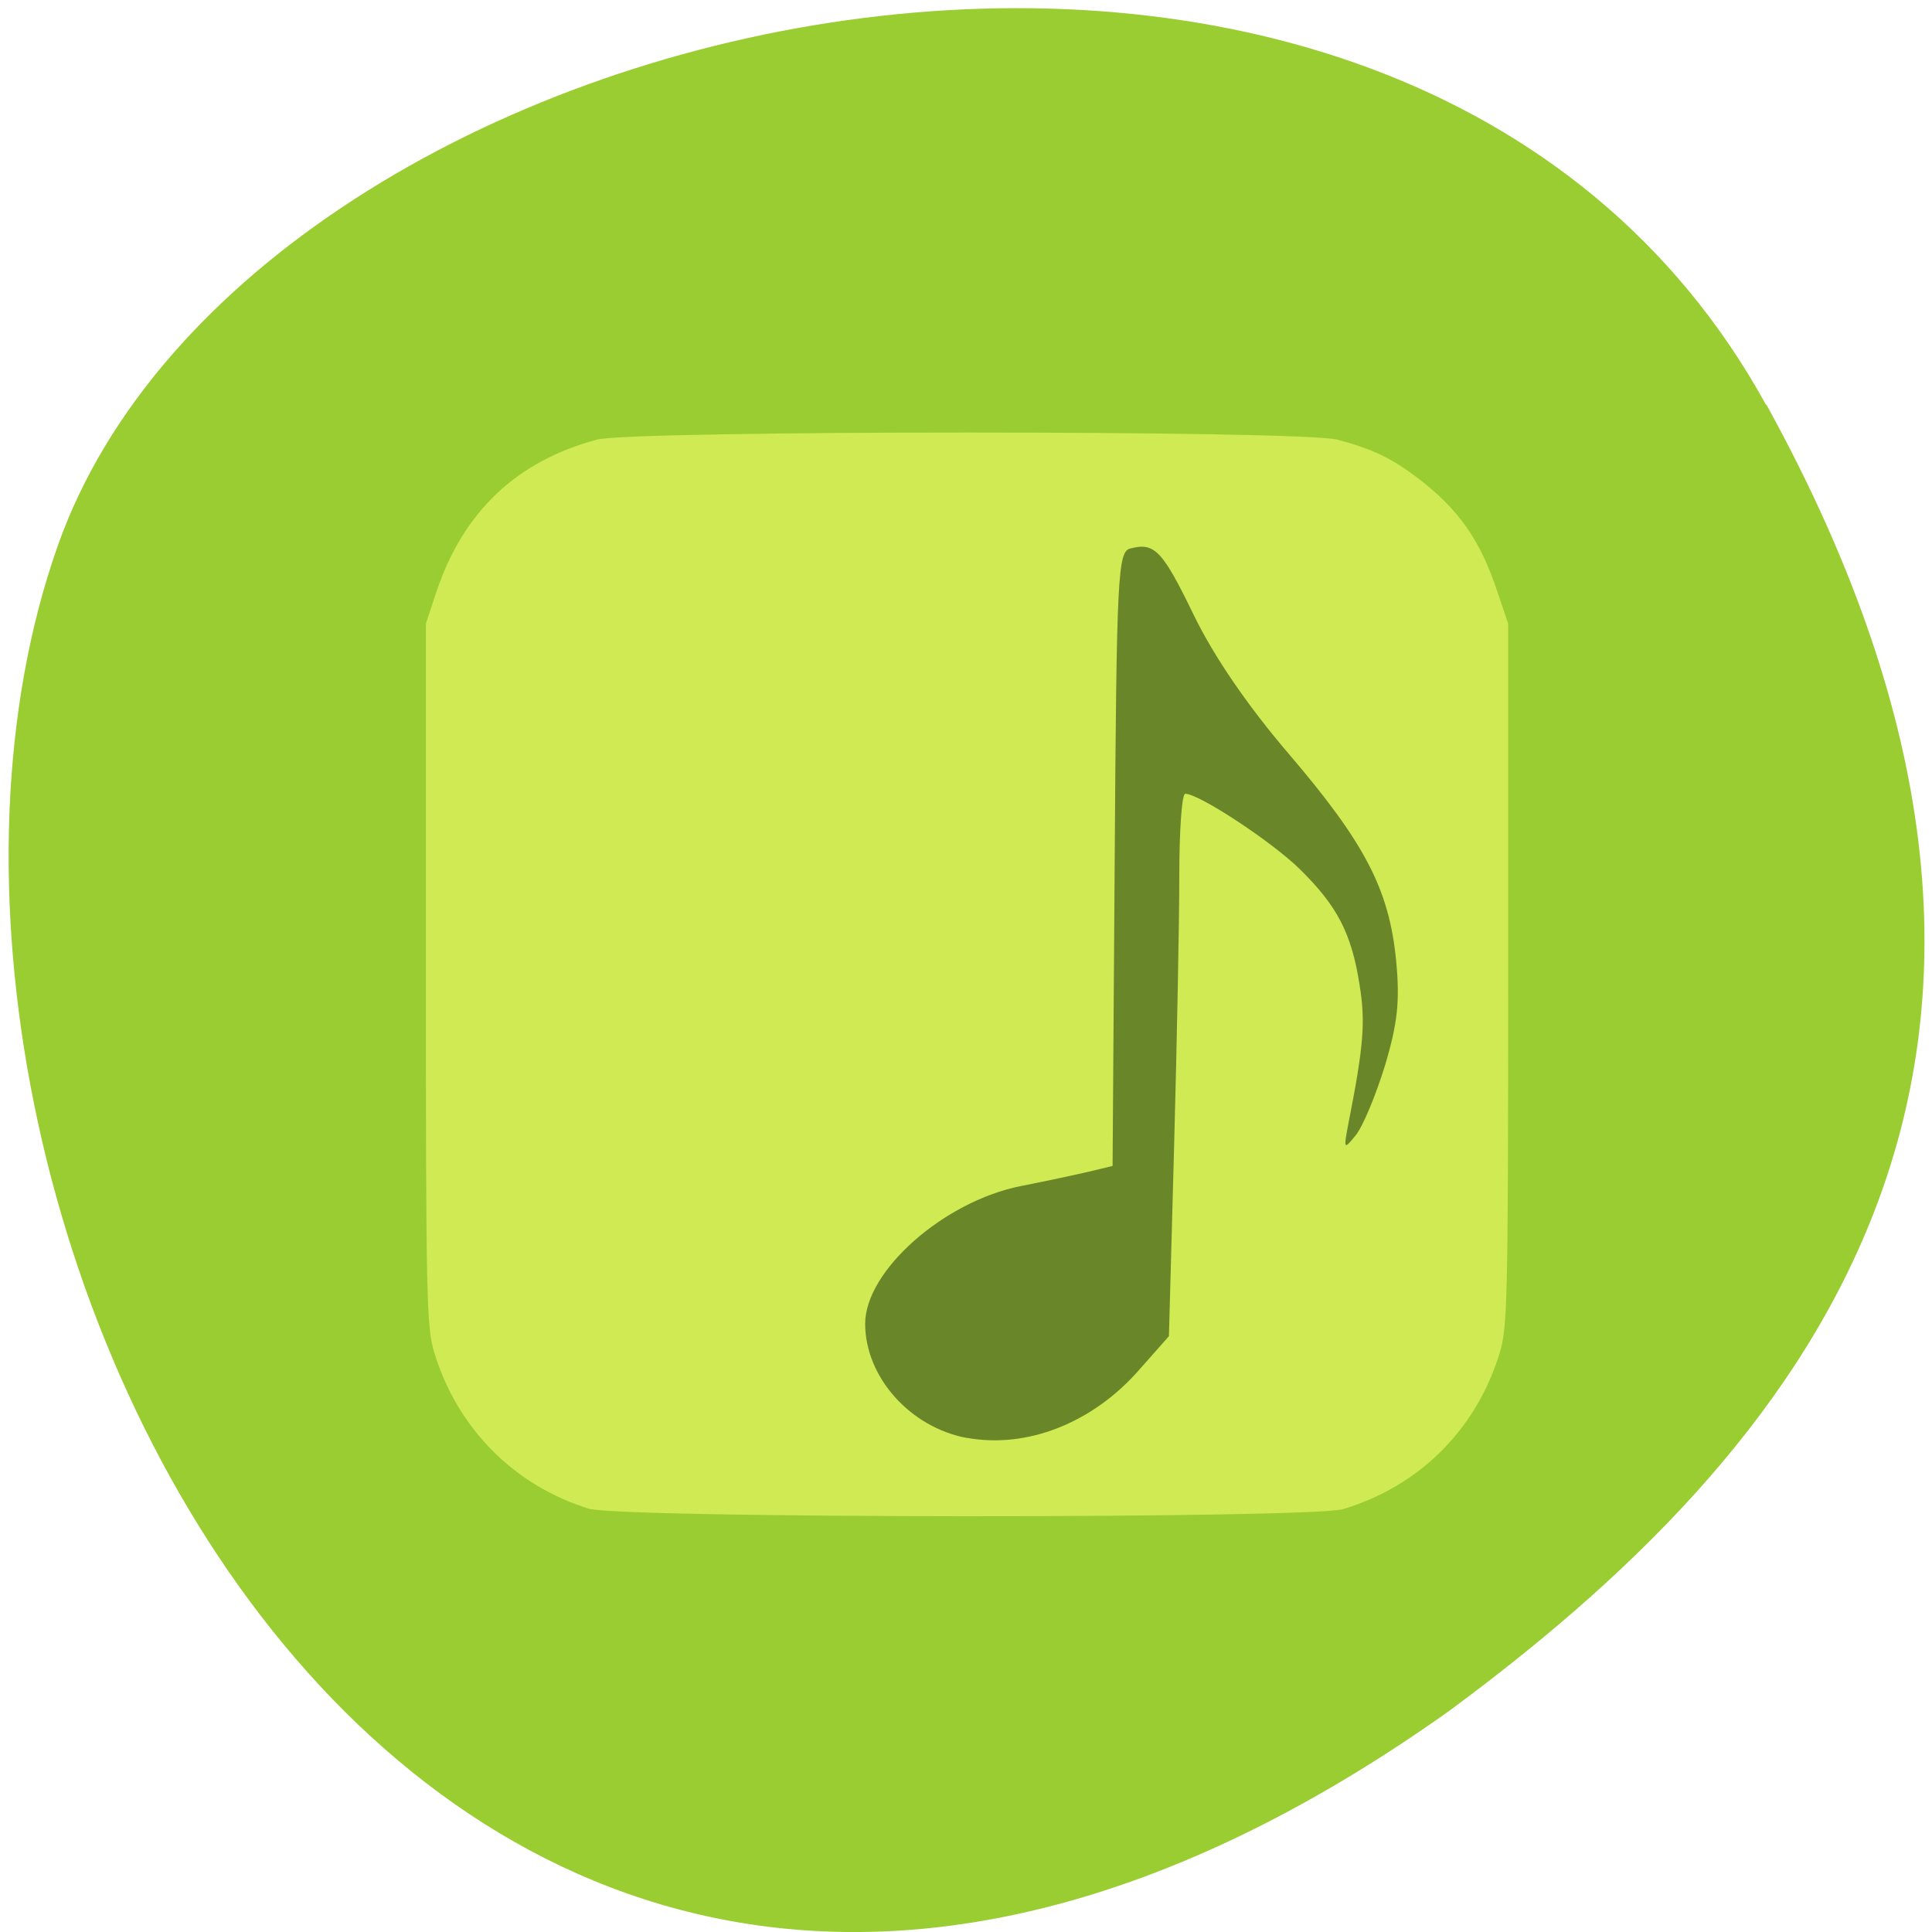 <svg xmlns="http://www.w3.org/2000/svg" viewBox="0 0 32 32"><path d="m 29.25 6.703 c -6.066 -11.02 -25.08 -6.742 -28.29 2.328 c -3.832 10.809 6.141 31.33 23.04 19.309 c 5.691 -4.199 11.328 -10.621 5.258 -21.637" fill="#9acd31"/><path d="m 9.75 24.988 c -1.234 -0.383 -2.172 -1.328 -2.555 -2.578 c -0.129 -0.426 -0.141 -0.844 -0.141 -6.266 v -5.816 l 0.176 -0.531 c 0.445 -1.324 1.324 -2.156 2.656 -2.516 c 0.598 -0.156 11.664 -0.156 12.262 0 c 0.586 0.156 0.895 0.305 1.324 0.629 c 0.684 0.52 1.047 1.035 1.328 1.887 l 0.18 0.531 v 5.816 c 0 5.422 -0.012 5.844 -0.141 6.266 c -0.387 1.27 -1.332 2.207 -2.594 2.586 c -0.547 0.16 -11.969 0.156 -12.496 -0.008" fill="#cfea52"/><path d="m 16.01 23.816 c -0.938 -0.176 -1.68 -1.01 -1.68 -1.891 c 0 -0.875 1.301 -2.027 2.582 -2.281 c 0.402 -0.078 0.91 -0.188 1.125 -0.238 l 0.391 -0.094 l 0.035 -5.086 c 0.031 -4.703 0.051 -5.09 0.258 -5.141 c 0.402 -0.105 0.531 0.027 1.055 1.109 c 0.332 0.684 0.898 1.508 1.574 2.297 c 1.258 1.473 1.656 2.238 1.773 3.406 c 0.066 0.684 0.027 1.047 -0.184 1.754 c -0.152 0.492 -0.367 1.01 -0.484 1.152 c -0.199 0.246 -0.203 0.238 -0.121 -0.195 c 0.254 -1.289 0.285 -1.684 0.184 -2.301 c -0.133 -0.848 -0.367 -1.301 -0.992 -1.914 c -0.457 -0.449 -1.664 -1.246 -1.895 -1.246 c -0.055 0 -0.098 0.602 -0.098 1.344 c 0 0.738 -0.039 2.758 -0.086 4.492 l -0.086 3.148 l -0.5 0.566 c -0.77 0.875 -1.855 1.301 -2.852 1.117" fill="#698629" fill-rule="evenodd"/></svg>